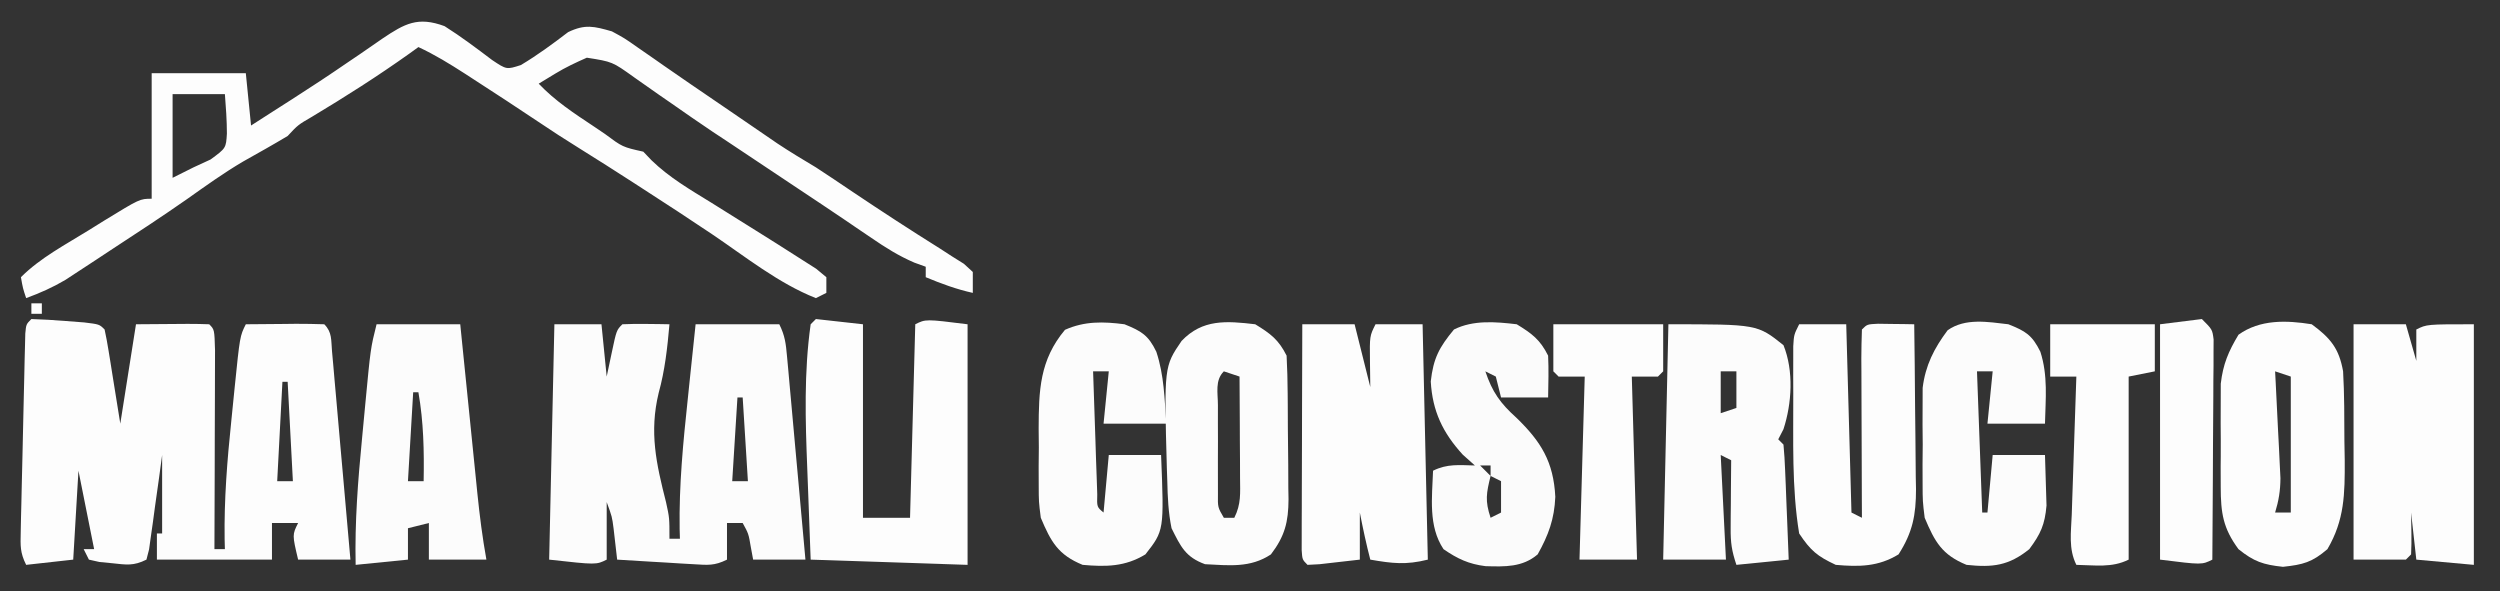 <?xml version="1.0" encoding="UTF-8"?>
<svg version="1.1" xmlns="http://www.w3.org/2000/svg" width="478" height="113">
<rect width="100%" height="100%" fill="#333333" stroke="none"/>
<path d="M0 0 C2.169 0.064 4.337 0.201 6.5 0.375 C7.686 0.465 8.872 0.555 10.094 0.648 C13 1 13 1 14 2 C14.294 3.336 14.537 4.684 14.754 6.035 C14.873 6.764 14.993 7.492 15.115 8.242 C15.263 9.173 15.411 10.104 15.562 11.062 C16.037 14.012 16.511 16.961 17 20 C17.99 13.73 18.98 7.46 20 1 C30.84 0.902 30.84 0.902 34 1 C35 2 35 2 35.114 5.969 C35.113 7.741 35.108 9.513 35.098 11.285 C35.096 12.216 35.095 13.147 35.093 14.106 C35.088 17.091 35.075 20.077 35.062 23.062 C35.057 25.081 35.053 27.1 35.049 29.119 C35.038 34.079 35.021 39.04 35 44 C35.66 44 36.32 44 37 44 C36.975 43.08 36.975 43.08 36.949 42.141 C36.837 34.517 37.436 27.042 38.227 19.463 C38.44 17.41 38.644 15.357 38.846 13.303 C39.868 3.264 39.868 3.264 41 1 C43.479 0.973 45.958 0.953 48.438 0.938 C49.145 0.929 49.852 0.921 50.58 0.912 C52.387 0.903 54.194 0.948 56 1 C57.525 2.525 57.293 4.027 57.481 6.153 C57.561 7.033 57.641 7.914 57.723 8.822 C57.805 9.779 57.888 10.736 57.973 11.723 C58.104 13.185 58.104 13.185 58.237 14.678 C58.517 17.806 58.79 20.934 59.062 24.062 C59.25 26.178 59.438 28.293 59.627 30.408 C60.089 35.605 60.546 40.802 61 46 C57.7 46 54.4 46 51 46 C49.875 41.25 49.875 41.25 51 39 C49.35 39 47.7 39 46 39 C46 41.31 46 43.62 46 46 C38.74 46 31.48 46 24 46 C24 44.35 24 42.7 24 41 C24.33 41 24.66 41 25 41 C25 36.05 25 31.1 25 26 C24.807 27.432 24.613 28.864 24.414 30.34 C24.152 32.206 23.888 34.072 23.625 35.938 C23.436 37.356 23.436 37.356 23.242 38.803 C23.113 39.702 22.984 40.601 22.852 41.527 C22.736 42.36 22.621 43.193 22.502 44.051 C22.337 44.694 22.171 45.337 22 46 C19.516 47.242 18.178 46.982 15.438 46.688 C14.632 46.609 13.826 46.53 12.996 46.449 C12.337 46.301 11.679 46.153 11 46 C10.67 45.34 10.34 44.68 10 44 C10.66 44 11.32 44 12 44 C10.515 36.575 10.515 36.575 9 29 C8.67 34.61 8.34 40.22 8 46 C3.545 46.495 3.545 46.495 -1 47 C-2.173 44.653 -2.095 43.36 -2.038 40.75 C-2.021 39.872 -2.004 38.995 -1.986 38.091 C-1.963 37.142 -1.939 36.193 -1.914 35.215 C-1.893 34.243 -1.872 33.272 -1.85 32.271 C-1.803 30.216 -1.754 28.16 -1.703 26.105 C-1.625 22.947 -1.558 19.789 -1.492 16.631 C-1.446 14.638 -1.399 12.645 -1.352 10.652 C-1.332 9.701 -1.312 8.75 -1.291 7.77 C-1.268 6.896 -1.245 6.022 -1.221 5.121 C-1.203 4.347 -1.184 3.574 -1.165 2.777 C-1 1 -1 1 0 0 Z M48 12 C47.67 18.27 47.34 24.54 47 31 C47.99 31 48.98 31 50 31 C49.67 24.73 49.34 18.46 49 12 C48.67 12 48.34 12 48 12 Z " fill="#FDFDFD" transform="translate(6,61)"/>
<path d="M0 0 C2.97 0 5.94 0 9 0 C9.33 3.3 9.66 6.6 10 10 C10.309 8.536 10.619 7.071 10.938 5.562 C11.875 1.125 11.875 1.125 13 0 C14.519 -0.072 16.042 -0.084 17.562 -0.062 C18.389 -0.053 19.215 -0.044 20.066 -0.035 C20.704 -0.024 21.343 -0.012 22 0 C21.607 4.47 21.136 8.791 19.938 13.125 C18.119 20.643 19.473 26.643 21.344 34.012 C22 37 22 37 22 41 C22.66 41 23.32 41 24 41 C23.983 40.388 23.965 39.776 23.947 39.145 C23.819 30.799 24.614 22.598 25.5 14.312 C25.645 12.917 25.79 11.522 25.934 10.127 C26.284 6.751 26.641 3.375 27 0 C32.28 0 37.56 0 43 0 C44.105 2.209 44.258 3.723 44.481 6.174 C44.561 7.035 44.641 7.896 44.723 8.783 C44.805 9.713 44.888 10.643 44.973 11.602 C45.06 12.553 45.147 13.505 45.237 14.485 C45.516 17.531 45.789 20.578 46.062 23.625 C46.25 25.688 46.438 27.75 46.627 29.812 C47.089 34.875 47.546 39.937 48 45 C44.7 45 41.4 45 38 45 C37.856 44.216 37.711 43.432 37.562 42.625 C37.122 40.036 37.122 40.036 36 38 C35.01 38 34.02 38 33 38 C33 40.31 33 42.62 33 45 C30.596 46.202 29.316 46.039 26.648 45.879 C25.798 45.831 24.947 45.782 24.07 45.732 C23.181 45.676 22.291 45.62 21.375 45.562 C20.478 45.51 19.581 45.458 18.656 45.404 C16.437 45.274 14.219 45.139 12 45 C11.772 43.014 11.544 41.029 11.316 39.043 C11.028 36.806 11.028 36.806 10 34 C10 37.63 10 41.26 10 45 C8 46 8 46 -1 45 C-0.67 30.15 -0.34 15.3 0 0 Z M35 14 C34.67 19.28 34.34 24.56 34 30 C34.99 30 35.98 30 37 30 C36.67 24.72 36.34 19.44 36 14 C35.67 14 35.34 14 35 14 Z M9 28 C10 31 10 31 10 31 Z " fill="#FCFCFC" transform="translate(106,62)"/>
<path d="M0 0 C3.172 2.004 6.105 4.219 9.098 6.48 C11.858 8.321 11.858 8.321 14.594 7.438 C17.772 5.539 20.682 3.39 23.621 1.145 C26.865 -0.416 28.575 0.015 32 1 C34.438 2.32 34.438 2.32 37 4.125 C38.022 4.833 39.044 5.54 40.098 6.27 C40.989 6.895 40.989 6.895 41.899 7.534 C45.399 9.976 48.929 12.375 52.455 14.779 C54.42 16.119 56.384 17.462 58.346 18.807 C59.262 19.434 60.177 20.061 61.121 20.707 C62.35 21.55 62.35 21.55 63.603 22.409 C66.027 24.018 68.501 25.511 71 27 C72.134 27.735 73.262 28.479 74.383 29.234 C74.988 29.64 75.592 30.046 76.216 30.465 C76.846 30.889 77.476 31.313 78.125 31.75 C83.609 35.428 89.131 39.027 94.73 42.527 C95.479 43.013 96.228 43.499 97 44 C97.759 44.476 98.519 44.951 99.301 45.441 C99.862 45.956 100.422 46.47 101 47 C101 48.32 101 49.64 101 51 C97.853 50.301 94.974 49.239 92 48 C92 47.34 92 46.68 92 46 C90.929 45.613 90.929 45.613 89.836 45.219 C86.815 43.92 84.339 42.355 81.625 40.5 C80.576 39.788 79.526 39.077 78.445 38.344 C77.887 37.963 77.33 37.583 76.755 37.191 C73.684 35.107 70.591 33.056 67.5 31 C66.215 30.143 64.93 29.287 63.645 28.43 C63.025 28.017 62.406 27.604 61.768 27.179 C59.241 25.494 56.714 23.81 54.188 22.125 C53.241 21.5 52.295 20.875 51.32 20.23 C48.668 18.448 46.046 16.636 43.43 14.801 C42.626 14.246 41.823 13.691 40.995 13.119 C39.398 12.015 37.809 10.9 36.229 9.772 C32.084 6.8 32.084 6.8 27.203 6.031 C25.112 6.951 23.14 7.876 21.188 9.062 C20.136 9.702 19.084 10.341 18 11 C21.16 14.318 24.761 16.666 28.562 19.188 C29.248 19.651 29.933 20.114 30.639 20.592 C34.025 23.112 34.025 23.112 38 24 C38.516 24.541 39.031 25.083 39.562 25.641 C42.999 28.967 46.938 31.252 51 33.75 C52.705 34.816 54.409 35.882 56.113 36.949 C56.944 37.468 57.775 37.987 58.631 38.521 C61.829 40.517 65.018 42.522 68.188 44.562 C69.13 45.162 70.072 45.761 71.043 46.379 C72.012 47.181 72.012 47.181 73 48 C73 48.99 73 49.98 73 51 C72.01 51.495 72.01 51.495 71 52 C63.859 49.188 57.462 44.035 51.121 39.762 C46.8 36.854 42.437 34.014 38.062 31.188 C37.377 30.744 36.692 30.3 35.986 29.843 C32.592 27.651 29.184 25.484 25.754 23.348 C23.096 21.692 20.467 20.007 17.875 18.25 C13.837 15.544 9.77 12.887 5.688 10.25 C5.089 9.861 4.49 9.472 3.873 9.071 C0.984 7.211 -1.881 5.448 -5 4 C-5.571 4.412 -6.142 4.825 -6.73 5.25 C-12.773 9.554 -18.957 13.486 -25.312 17.301 C-28.024 18.877 -28.024 18.877 -30 21 C-32.793 22.675 -35.63 24.261 -38.469 25.855 C-42.215 28.053 -45.717 30.578 -49.261 33.085 C-54.044 36.43 -58.928 39.619 -63.812 42.812 C-64.822 43.48 -65.832 44.147 -66.873 44.834 C-67.85 45.473 -68.826 46.111 -69.832 46.77 C-70.706 47.343 -71.58 47.916 -72.48 48.507 C-74.929 49.958 -77.331 51.021 -80 52 C-80.625 50.125 -80.625 50.125 -81 48 C-77.266 44.266 -72.468 41.778 -68 39 C-67.05 38.408 -66.1 37.817 -65.121 37.207 C-58.256 33 -58.256 33 -56 33 C-56 25.08 -56 17.16 -56 9 C-50.06 9 -44.12 9 -38 9 C-37.505 13.95 -37.505 13.95 -37 19 C-35.628 18.119 -34.256 17.239 -32.885 16.357 C-31.654 15.567 -30.423 14.78 -29.189 13.995 C-25.584 11.692 -22.022 9.342 -18.496 6.918 C-17.748 6.412 -16.999 5.906 -16.228 5.384 C-14.764 4.392 -13.309 3.387 -11.864 2.368 C-7.608 -0.486 -5.111 -1.893 0 0 Z M-52 13 C-52 18.28 -52 23.56 -52 29 C-50.68 28.34 -49.36 27.68 -48 27 C-46.928 26.505 -45.855 26.01 -44.75 25.5 C-41.784 23.33 -41.784 23.33 -41.617 20.516 C-41.624 18.007 -41.803 15.501 -42 13 C-45.3 13 -48.6 13 -52 13 Z " fill="#FDFDFD" transform="translate(85,5)"/>
<path d="M0 0 C3.3 0 6.6 0 10 0 C10.66 2.31 11.32 4.62 12 7 C12 5.02 12 3.04 12 1 C14 0 14 0 23 0 C23 15.18 23 30.36 23 46 C19.37 45.67 15.74 45.34 12 45 C11.67 42.03 11.34 39.06 11 36 C11.021 37.299 11.041 38.599 11.062 39.938 C11.084 41.292 11.071 42.648 11 44 C10.505 44.495 10.505 44.495 10 45 C6.7 45 3.4 45 0 45 C0 30.15 0 15.3 0 0 Z M13 13 C14 16 14 16 14 16 Z " fill="#FDFDFD" transform="translate(450,62)"/>
<path d="M0 0 C3.3 0 6.6 0 10 0 C10.99 3.96 11.98 7.92 13 12 C12.979 10.391 12.959 8.783 12.938 7.125 C12.875 2.25 12.875 2.25 14 0 C16.97 0 19.94 0 23 0 C23.33 14.85 23.66 29.7 24 45 C19.801 46.05 17.206 45.728 13 45 C12.227 42.018 11.588 39.024 11 36 C11 38.97 11 41.94 11 45 C9.355 45.194 7.709 45.38 6.062 45.562 C4.688 45.719 4.688 45.719 3.285 45.879 C2.531 45.919 1.777 45.959 1 46 C0 45 0 45 -0.12 43.171 C-0.118 42.374 -0.116 41.577 -0.114 40.756 C-0.113 39.855 -0.113 38.954 -0.113 38.026 C-0.108 37.047 -0.103 36.067 -0.098 35.059 C-0.096 34.061 -0.095 33.064 -0.093 32.036 C-0.088 28.837 -0.075 25.637 -0.062 22.438 C-0.057 20.274 -0.053 18.111 -0.049 15.947 C-0.038 10.631 -0.02 5.316 0 0 Z " fill="#FDFDFD" transform="translate(249,62)"/>
<path d="M0 0 C2.97 0.33 5.94 0.66 9 1 C9 13.21 9 25.42 9 38 C11.97 38 14.94 38 18 38 C18.33 25.79 18.66 13.58 19 1 C21 0 21 0 29 1 C29 16.18 29 31.36 29 47 C14.15 46.505 14.15 46.505 -1 46 C-1.168 41.681 -1.33 37.362 -1.482 33.042 C-1.535 31.579 -1.59 30.116 -1.648 28.653 C-2.013 19.411 -2.298 10.193 -1 1 C-0.67 0.67 -0.34 0.34 0 0 Z " fill="#FDFDFD" transform="translate(156,61)"/>
<path d="M0 0 C17 0 17 0 22 4 C23.986 8.892 23.609 15.136 22 20.062 C21.67 20.702 21.34 21.341 21 22 C21.33 22.33 21.66 22.66 22 23 C22.157 24.633 22.251 26.271 22.316 27.91 C22.358 28.9 22.4 29.889 22.443 30.908 C22.483 31.949 22.522 32.99 22.562 34.062 C22.606 35.107 22.649 36.152 22.693 37.229 C22.8 39.819 22.9 42.409 23 45 C18.05 45.495 18.05 45.495 13 46 C12.098 43.293 11.881 41.762 11.902 38.988 C11.906 38.231 11.909 37.474 11.912 36.693 C11.92 35.908 11.929 35.122 11.938 34.312 C11.942 33.515 11.947 32.718 11.951 31.896 C11.963 29.931 11.981 27.965 12 26 C11.34 25.67 10.68 25.34 10 25 C10.33 31.6 10.66 38.2 11 45 C7.04 45 3.08 45 -1 45 C-0.67 30.15 -0.34 15.3 0 0 Z M10 9 C10 11.64 10 14.28 10 17 C10.99 16.67 11.98 16.34 13 16 C13 13.69 13 11.38 13 9 C12.01 9 11.02 9 10 9 Z " fill="#FCFCFC" transform="translate(319,62)"/>
<path d="M0 0 C3.619 2.659 5.227 4.646 6 9 C6.253 13.434 6.231 17.872 6.25 22.312 C6.271 23.524 6.291 24.735 6.312 25.982 C6.341 32.401 6.289 37.402 3 43 C0.08 45.514 -1.658 45.963 -5.5 46.375 C-9.285 45.969 -11.053 45.374 -14 43 C-16.954 39.003 -17.384 36.084 -17.398 31.16 C-17.402 29.85 -17.406 28.539 -17.41 27.189 C-17.404 26.511 -17.398 25.834 -17.391 25.135 C-17.375 23.072 -17.391 21.01 -17.41 18.947 C-17.406 17.636 -17.402 16.324 -17.398 14.973 C-17.395 13.779 -17.392 12.585 -17.388 11.356 C-16.957 7.628 -15.925 5.202 -14 2 C-9.892 -0.947 -4.84 -0.775 0 0 Z M-7 9 C-6.964 9.676 -6.929 10.352 -6.892 11.048 C-6.735 14.115 -6.586 17.182 -6.438 20.25 C-6.381 21.313 -6.325 22.377 -6.268 23.473 C-6.219 24.497 -6.171 25.522 -6.121 26.578 C-6.074 27.521 -6.027 28.463 -5.978 29.435 C-5.998 31.823 -6.305 33.727 -7 36 C-6.01 36 -5.02 36 -4 36 C-4 27.42 -4 18.84 -4 10 C-4.99 9.67 -5.98 9.34 -7 9 Z " fill="#FDFDFD" transform="translate(442,62)"/>
<path d="M0 0 C2.97 0 5.94 0 9 0 C9.33 11.88 9.66 23.76 10 36 C10.66 36.33 11.32 36.66 12 37 C11.995 35.915 11.99 34.829 11.984 33.711 C11.966 29.699 11.955 25.686 11.945 21.674 C11.94 19.935 11.933 18.196 11.925 16.456 C11.912 13.962 11.907 11.467 11.902 8.973 C11.897 8.19 11.892 7.408 11.887 6.602 C11.887 4.734 11.938 2.867 12 1 C13 0 13 0 15.066 -0.098 C16.302 -0.08 16.302 -0.08 17.562 -0.062 C18.389 -0.053 19.215 -0.044 20.066 -0.035 C20.704 -0.024 21.343 -0.012 22 0 C22.074 5.302 22.129 10.603 22.165 15.906 C22.18 17.708 22.2 19.51 22.226 21.312 C22.263 23.909 22.28 26.505 22.293 29.102 C22.308 29.902 22.324 30.702 22.34 31.527 C22.341 36.422 21.719 39.759 19 44 C15.135 46.362 11.45 46.397 7 46 C3.461 44.349 2.189 43.284 0 40 C-1.442 31.25 -1.097 22.093 -1.125 13.25 C-1.13 12.178 -1.134 11.106 -1.139 10.001 C-1.137 8.995 -1.135 7.989 -1.133 6.953 C-1.132 6.047 -1.131 5.141 -1.129 4.208 C-1 2 -1 2 0 0 Z " fill="#FDFDFD" transform="translate(344,62)"/>
<path d="M0 0 C5.28 0 10.56 0 16 0 C16.116 1.15 16.232 2.3 16.351 3.485 C16.784 7.768 17.218 12.05 17.654 16.333 C17.842 18.184 18.029 20.034 18.216 21.885 C18.484 24.551 18.756 27.217 19.027 29.883 C19.11 30.705 19.192 31.527 19.277 32.374 C19.712 36.615 20.241 40.802 21 45 C17.37 45 13.74 45 10 45 C10 42.69 10 40.38 10 38 C8.02 38.495 8.02 38.495 6 39 C6 40.98 6 42.96 6 45 C1.05 45.495 1.05 45.495 -4 46 C-4.184 37.864 -3.561 29.88 -2.773 21.793 C-2.561 19.609 -2.357 17.424 -2.154 15.238 C-1.14 4.56 -1.14 4.56 0 0 Z M7 13 C6.67 18.61 6.34 24.22 6 30 C6.99 30 7.98 30 9 30 C9.105 24.214 8.993 18.707 8 13 C7.67 13 7.34 13 7 13 Z " fill="#FCFCFC" transform="translate(72,62)"/>
<path d="M0 0 C2.934 1.796 4.472 2.944 6 6 C6.123 8.422 6.188 10.815 6.203 13.238 C6.209 13.956 6.215 14.674 6.22 15.413 C6.23 16.934 6.236 18.455 6.24 19.975 C6.25 22.293 6.281 24.61 6.312 26.928 C6.319 28.406 6.324 29.885 6.328 31.363 C6.34 32.053 6.353 32.743 6.366 33.453 C6.346 37.815 5.652 40.523 3 44 C-0.942 46.628 -5.051 46.099 -9.598 45.875 C-13.335 44.514 -14.251 42.513 -16 39 C-16.617 35.999 -16.745 33.058 -16.812 30 C-16.841 29.167 -16.87 28.334 -16.899 27.476 C-17.429 8.093 -17.429 8.093 -14.074 3.18 C-10.087 -1.01 -5.51 -0.65 0 0 Z M-6 9 C-7.741 10.741 -7.13 13.131 -7.133 15.496 C-7.134 16.612 -7.135 17.727 -7.137 18.877 C-7.133 20.052 -7.129 21.227 -7.125 22.438 C-7.129 23.609 -7.133 24.78 -7.137 25.986 C-7.135 27.103 -7.134 28.22 -7.133 29.371 C-7.132 30.402 -7.131 31.432 -7.129 32.494 C-7.168 34.998 -7.168 34.998 -6 37 C-5.34 37 -4.68 37 -4 37 C-2.669 34.338 -2.887 32.313 -2.902 29.336 C-2.906 28.214 -2.909 27.093 -2.912 25.938 C-2.92 24.762 -2.929 23.586 -2.938 22.375 C-2.942 21.192 -2.947 20.008 -2.951 18.789 C-2.963 15.859 -2.979 12.93 -3 10 C-3.99 9.67 -4.98 9.34 -6 9 Z " fill="#FCFCFC" transform="translate(240,62)"/>
<path d="M0 0 C3.255 1.316 4.559 2.09 6.09 5.25 C7.586 9.77 7.658 14.262 8 19 C4.04 19 0.08 19 -4 19 C-3.67 15.7 -3.34 12.4 -3 9 C-3.99 9 -4.98 9 -6 9 C-5.862 13.313 -5.713 17.625 -5.562 21.938 C-5.523 23.169 -5.484 24.401 -5.443 25.67 C-5.381 27.425 -5.381 27.425 -5.316 29.215 C-5.28 30.299 -5.243 31.383 -5.205 32.5 C-5.276 34.939 -5.276 34.939 -4 36 C-3.67 32.37 -3.34 28.74 -3 25 C0.3 25 3.6 25 7 25 C7.578 39.435 7.578 39.435 4 44 C0.135 46.362 -3.55 46.397 -8 46 C-12.704 44.076 -14.06 41.588 -16 37 C-16.388 33.951 -16.388 33.951 -16.398 30.754 C-16.402 29.587 -16.406 28.419 -16.41 27.217 C-16.399 26.011 -16.387 24.805 -16.375 23.562 C-16.387 22.36 -16.398 21.158 -16.41 19.92 C-16.386 12.638 -16.218 6.837 -11.375 1.062 C-7.619 -0.618 -4.042 -0.527 0 0 Z " fill="#FCFCFC" transform="translate(215,62)"/>
<path d="M0 0 C3.312 1.311 4.539 2.072 6.117 5.25 C7.589 9.834 7.115 14.211 7 19 C3.37 19 -0.26 19 -4 19 C-3.67 15.7 -3.34 12.4 -3 9 C-3.99 9 -4.98 9 -6 9 C-5.67 17.91 -5.34 26.82 -5 36 C-4.67 36 -4.34 36 -4 36 C-3.67 32.37 -3.34 28.74 -3 25 C0.3 25 3.6 25 7 25 C7.082 27.062 7.139 29.125 7.188 31.188 C7.24 32.91 7.24 32.91 7.293 34.668 C6.972 38.318 6.169 40.088 4 43 C0.065 46.17 -3.021 46.533 -8 46 C-12.704 44.076 -14.067 41.592 -16 37 C-16.388 33.844 -16.388 33.844 -16.398 30.5 C-16.404 28.675 -16.404 28.675 -16.41 26.812 C-16.399 25.554 -16.387 24.296 -16.375 23 C-16.387 21.742 -16.398 20.484 -16.41 19.188 C-16.406 17.971 -16.402 16.754 -16.398 15.5 C-16.395 14.397 -16.392 13.293 -16.388 12.156 C-15.858 7.846 -14.2 4.607 -11.617 1.148 C-8.262 -1.235 -3.915 -0.457 0 0 Z " fill="#FCFCFC" transform="translate(384,62)"/>
<path d="M0 0 C2.934 1.796 4.472 2.944 6 6 C6.134 8.672 6.043 11.323 6 14 C3.03 14 0.06 14 -3 14 C-3.33 12.68 -3.66 11.36 -4 10 C-4.66 9.67 -5.32 9.34 -6 9 C-4.682 12.947 -3.145 15.108 -0.062 17.875 C4.643 22.435 7.04 26.292 7.375 33 C7.193 37.249 6.078 40.29 4 44 C1.1 46.471 -2.237 46.361 -5.969 46.25 C-9.178 45.855 -11.355 44.826 -14 43 C-16.943 38.586 -16.179 33.108 -16 28 C-13.291 26.646 -10.991 26.935 -8 27 C-8.763 26.319 -9.526 25.639 -10.312 24.938 C-14.146 20.748 -16.112 16.616 -16.438 10.938 C-15.945 6.502 -14.824 4.406 -12 1 C-8.303 -0.849 -4.035 -0.476 0 0 Z M-7 27 C-6.34 27.66 -5.68 28.32 -5 29 C-5 28.34 -5 27.68 -5 27 C-5.66 27 -6.32 27 -7 27 Z M-5 29 C-5.8 32.287 -6.097 33.71 -5 37 C-4.34 36.67 -3.68 36.34 -3 36 C-3 34.02 -3 32.04 -3 30 C-3.66 29.67 -4.32 29.34 -5 29 Z " fill="#FBFBFB" transform="translate(290,62)"/>
<path d="M0 0 C6.6 0 13.2 0 20 0 C20 2.97 20 5.94 20 9 C18.35 9.33 16.7 9.66 15 10 C15 21.55 15 33.1 15 45 C11.785 46.607 8.564 46.057 5 46 C3.461 42.921 3.997 39.733 4.121 36.367 C4.157 35.239 4.157 35.239 4.193 34.089 C4.269 31.684 4.353 29.28 4.438 26.875 C4.491 25.246 4.543 23.617 4.596 21.988 C4.725 17.992 4.861 13.996 5 10 C3.35 10 1.7 10 0 10 C0 6.7 0 3.4 0 0 Z " fill="#FDFDFD" transform="translate(392,62)"/>
<path d="M0 0 C6.93 0 13.86 0 21 0 C21 2.97 21 5.94 21 9 C20.67 9.33 20.34 9.66 20 10 C18.35 10 16.7 10 15 10 C15.33 21.55 15.66 33.1 16 45 C12.37 45 8.74 45 5 45 C5.33 33.45 5.66 21.9 6 10 C4.35 10 2.7 10 1 10 C0.67 9.67 0.34 9.34 0 9 C0 6.03 0 3.06 0 0 Z " fill="#FDFDFD" transform="translate(297,62)"/>
<path d="M0 0 C2 2 2 2 2.241 3.911 C2.236 4.688 2.232 5.465 2.227 6.266 C2.227 7.587 2.227 7.587 2.227 8.935 C2.216 9.887 2.206 10.839 2.195 11.82 C2.192 12.794 2.19 13.768 2.187 14.771 C2.176 17.889 2.15 21.007 2.125 24.125 C2.115 26.236 2.106 28.346 2.098 30.457 C2.076 35.638 2.042 40.819 2 46 C0 47 0 47 -8 46 C-8 31.15 -8 16.3 -8 1 C-5.36 0.67 -2.72 0.34 0 0 Z " fill="#FDFDFD" transform="translate(421,61)"/>
<path d="M0 0 C0.66 0 1.32 0 2 0 C2 0.66 2 1.32 2 2 C1.34 2 0.68 2 0 2 C0 1.34 0 0.68 0 0 Z " fill="#FFFFFF" transform="translate(6,58)"/>
<path d="M0 0 C3 1 3 1 3 1 Z " fill="#FFFFFF" transform="translate(8,60)"/>
<path d="" fill="#FFFFFF" transform="translate(0,0)"/>
<path d="" fill="#FFFFFF" transform="translate(0,0)"/>
<path d="" fill="#FFFFFF" transform="translate(0,0)"/>
<path d="" fill="#FFFFFF" transform="translate(0,0)"/>
<path d="" fill="#FFFFFF" transform="translate(0,0)"/>
<path d="" fill="#FFFFFF" transform="translate(0,0)"/>
<path d="" fill="#FFFFFF" transform="translate(0,0)"/>
<path d="" fill="#FFFFFF" transform="translate(0,0)"/>
<path d="" fill="#FFFFFF" transform="translate(0,0)"/>
<path d="" fill="#FFFFFF" transform="translate(0,0)"/>
<path d="" fill="#FFFFFF" transform="translate(0,0)"/>
<path d="" fill="#FFFFFF" transform="translate(0,0)"/>
<path d="" fill="#FFFFFF" transform="translate(0,0)"/>
<path d="" fill="#FFFFFF" transform="translate(0,0)"/>
<path d="" fill="#FFFFFF" transform="translate(0,0)"/>
<path d="" fill="#FFFFFF" transform="translate(0,0)"/>
<path d="" fill="#FFFFFF" transform="translate(0,0)"/>
<path d="" fill="#FFFFFF" transform="translate(0,0)"/>
<path d="" fill="#FFFFFF" transform="translate(0,0)"/>
<path d="" fill="#FFFFFF" transform="translate(0,0)"/>
<path d="" fill="#FFFFFF" transform="translate(0,0)"/>
<path d="" fill="#FFFFFF" transform="translate(0,0)"/>
<path d="" fill="#FFFFFF" transform="translate(0,0)"/>
<path d="" fill="#FFFFFF" transform="translate(0,0)"/>
<path d="" fill="#FFFFFF" transform="translate(0,0)"/>
<path d="" fill="#FFFFFF" transform="translate(0,0)"/>
</svg>
